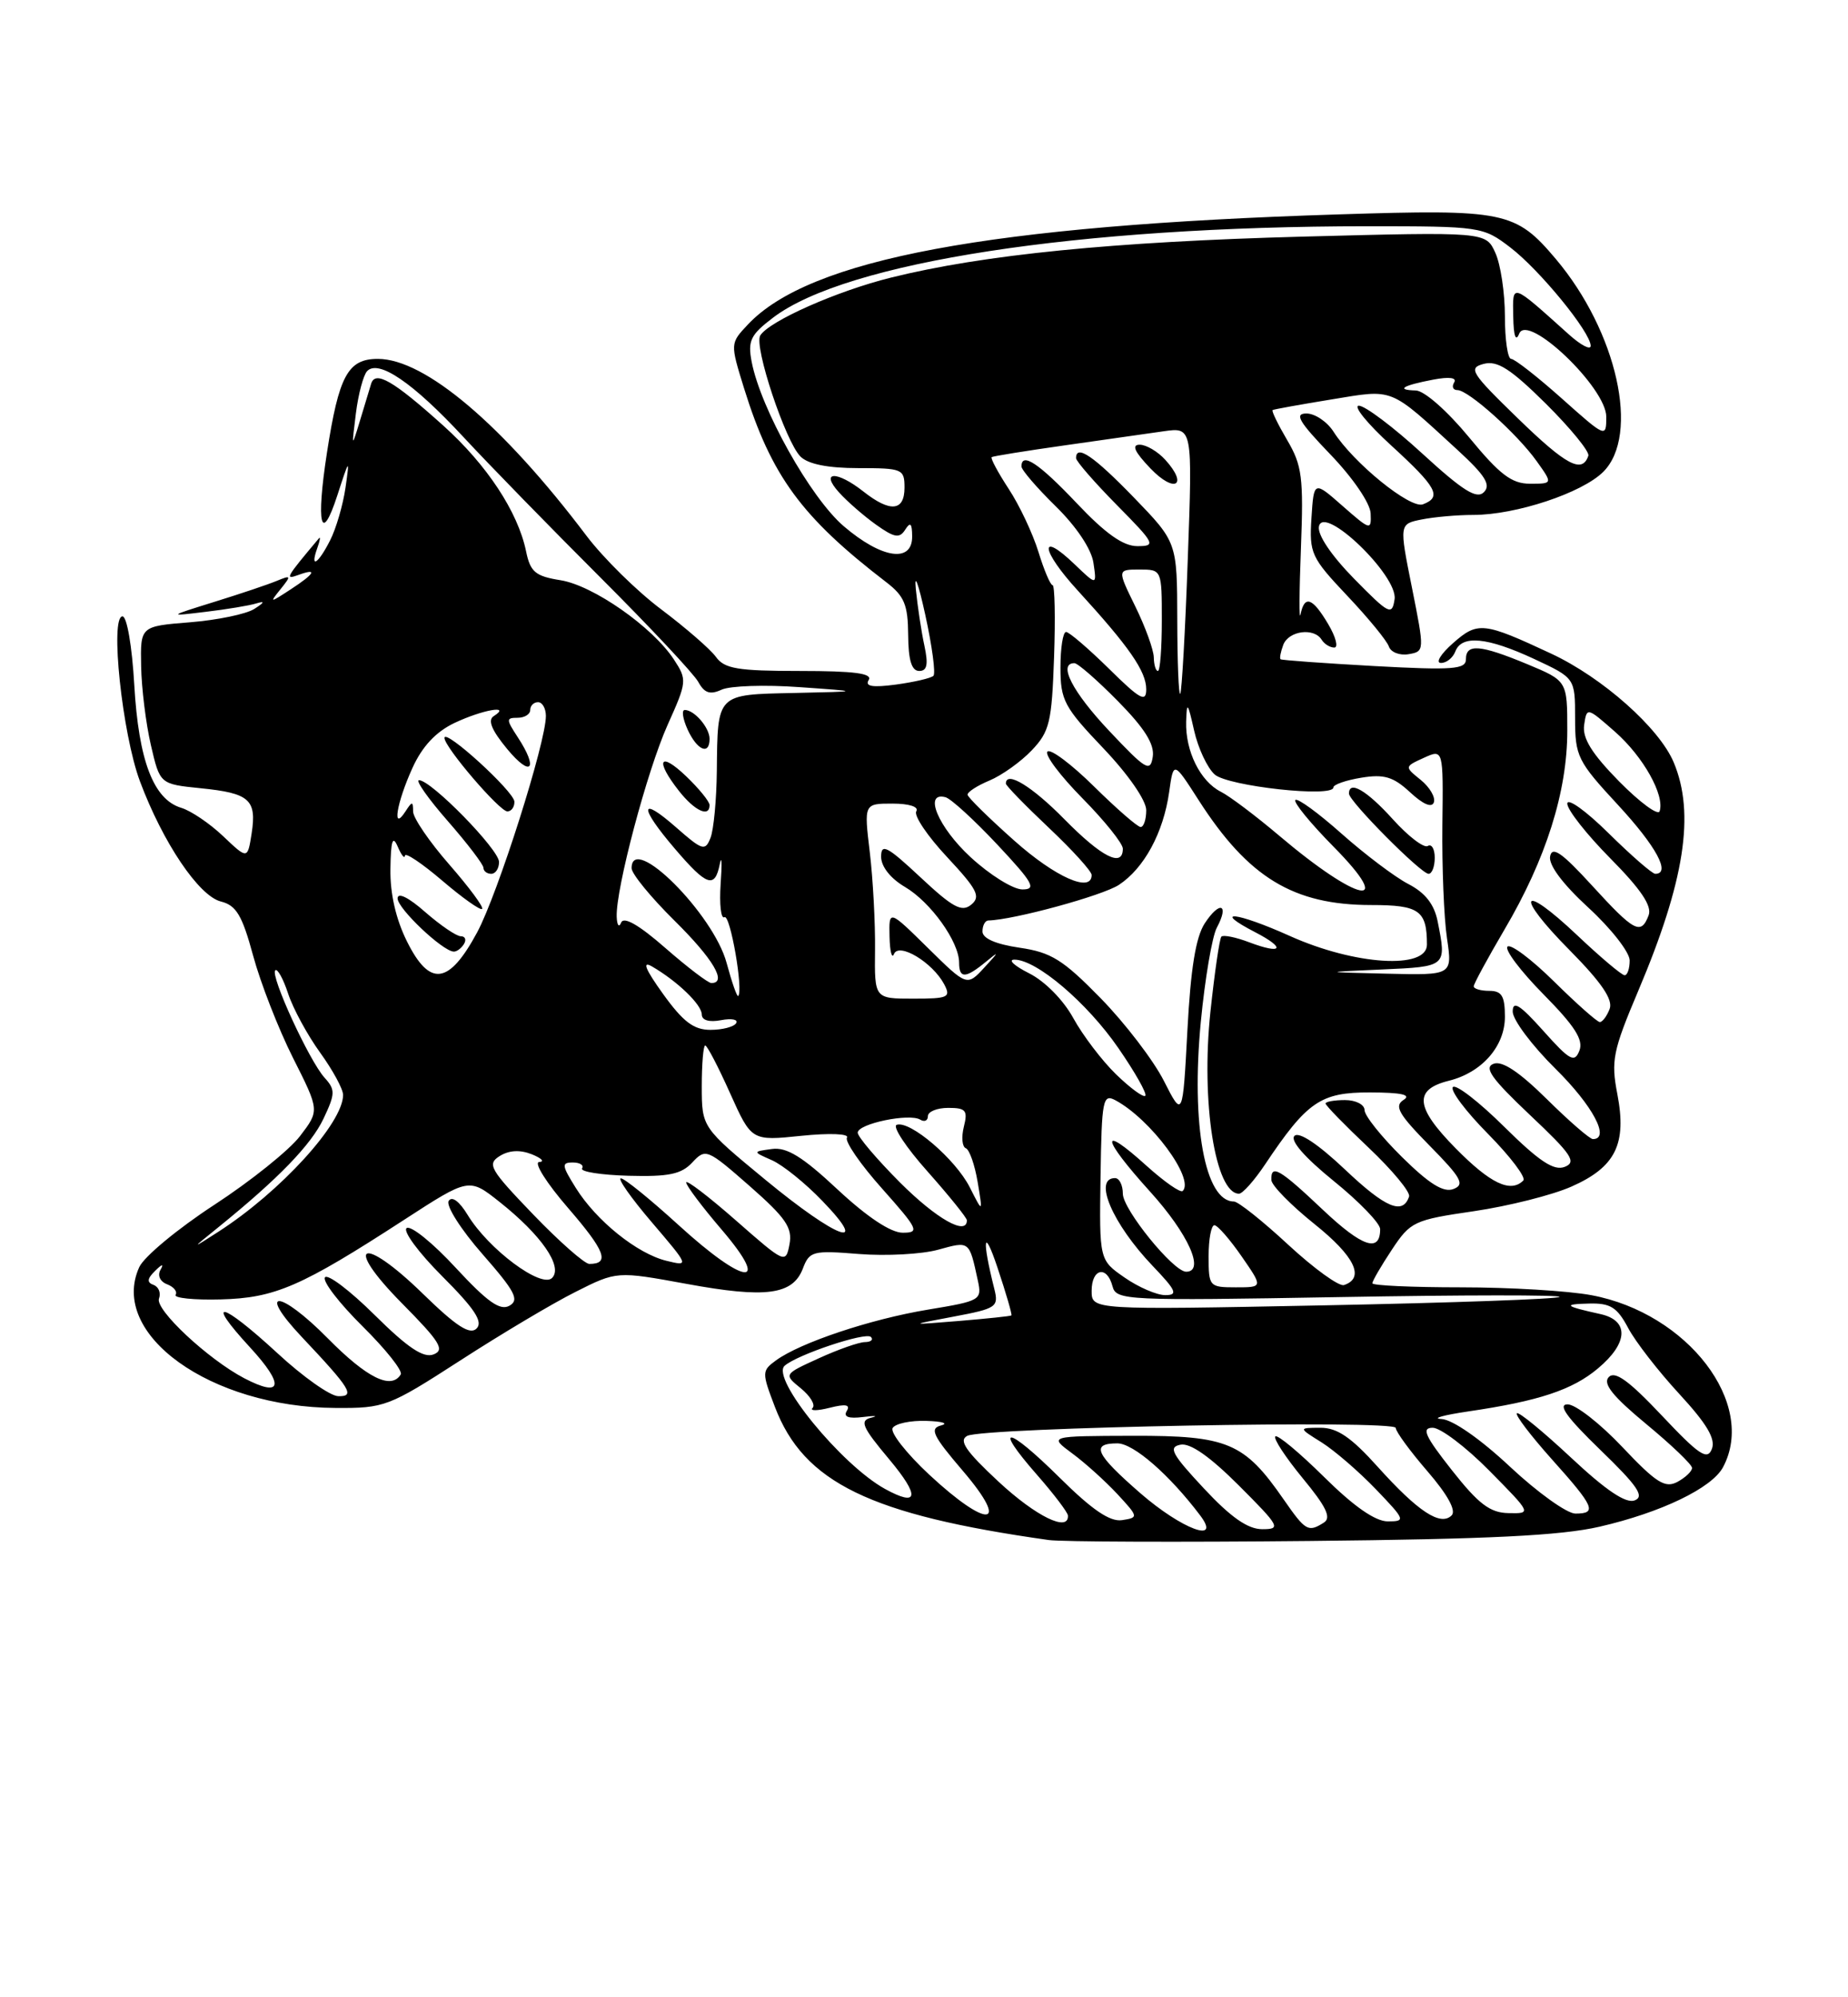 <?xml version="1.0" encoding="UTF-8" standalone="no"?>
<!DOCTYPE svg PUBLIC "-//W3C//DTD SVG 1.1//EN" "http://www.w3.org/Graphics/SVG/1.1/DTD/svg11.dtd" >
<svg xmlns="http://www.w3.org/2000/svg" xmlns:xlink="http://www.w3.org/1999/xlink" version="1.1" viewBox="0 0 237 256">
 <g >
 <path fill="currentColor"
d=" M 205.14 195.68 C 213.04 193.86 219.54 190.73 220.97 188.06 C 225.33 179.92 216.46 168.32 204.11 166.01 C 201.15 165.45 193.61 165.00 187.36 165.00 C 181.11 165.00 176.00 164.77 176.00 164.48 C 176.00 164.19 177.12 162.26 178.50 160.18 C 180.89 156.57 181.34 156.36 189.03 155.24 C 193.45 154.59 199.07 153.18 201.53 152.09 C 207.19 149.59 208.65 146.64 207.42 140.24 C 206.59 135.95 206.84 134.70 210.10 127.00 C 216.06 112.93 217.40 104.27 214.65 97.72 C 212.80 93.31 205.53 86.86 198.96 83.79 C 190.25 79.72 189.52 79.64 186.35 82.43 C 184.78 83.81 184.08 84.95 184.78 84.97 C 185.49 84.99 186.32 84.33 186.64 83.50 C 187.46 81.35 190.73 81.66 196.75 84.46 C 202.00 86.91 202.00 86.91 202.00 92.07 C 202.00 96.94 202.31 97.57 207.50 103.17 C 212.41 108.48 214.32 112.00 212.28 112.00 C 211.89 112.00 209.19 109.65 206.28 106.78 C 203.38 103.92 201.00 102.21 201.00 103.01 C 201.00 103.80 203.49 106.96 206.54 110.04 C 210.45 113.99 211.89 116.13 211.43 117.32 C 210.45 119.89 209.61 119.45 204.17 113.50 C 200.32 109.29 199.06 108.41 198.80 109.75 C 198.57 110.85 200.39 113.29 203.72 116.35 C 206.63 119.02 209.00 122.06 209.00 123.10 C 209.00 124.15 208.71 125.00 208.35 125.00 C 207.99 125.00 205.26 122.70 202.29 119.89 C 194.96 112.96 194.17 114.60 201.35 121.84 C 205.40 125.94 206.89 128.13 206.43 129.32 C 206.08 130.24 205.51 131.00 205.17 131.00 C 204.84 131.00 202.20 128.66 199.31 125.81 C 196.41 122.95 193.73 120.94 193.33 121.33 C 192.94 121.73 195.02 124.48 197.95 127.45 C 201.97 131.52 203.10 133.29 202.55 134.67 C 201.93 136.26 201.32 135.93 197.92 132.12 C 194.92 128.77 194.00 128.19 194.00 129.66 C 194.00 130.71 196.47 134.01 199.50 137.00 C 204.28 141.72 206.55 146.00 204.28 146.00 C 203.89 146.00 201.22 143.69 198.36 140.86 C 194.82 137.37 192.64 135.92 191.54 136.35 C 190.27 136.83 191.30 138.27 196.21 142.91 C 201.57 147.96 202.23 148.95 200.67 149.56 C 199.28 150.10 197.42 148.87 192.94 144.45 C 189.70 141.24 186.73 138.94 186.33 139.33 C 185.94 139.73 187.96 142.43 190.83 145.33 C 193.70 148.24 195.74 150.93 195.36 151.31 C 193.73 152.94 191.13 151.70 186.68 147.18 C 181.49 141.92 181.27 139.65 185.82 138.52 C 190.05 137.47 193.00 134.10 193.00 130.33 C 193.00 127.67 192.60 127.00 191.00 127.00 C 189.90 127.00 189.00 126.74 189.00 126.42 C 189.00 126.11 190.77 122.85 192.93 119.17 C 198.27 110.12 201.00 101.48 201.00 93.66 C 201.00 87.27 201.00 87.27 195.87 85.13 C 189.80 82.61 188.00 82.47 188.00 84.50 C 188.00 85.79 186.33 85.92 176.25 85.37 C 169.79 85.01 164.38 84.62 164.23 84.50 C 164.08 84.38 164.24 83.55 164.58 82.64 C 165.28 80.84 168.52 80.41 169.50 82.00 C 169.84 82.55 170.57 83.00 171.12 83.00 C 171.66 83.00 171.32 81.65 170.34 80.00 C 168.32 76.59 167.30 76.23 166.79 78.75 C 166.60 79.71 166.62 75.90 166.84 70.28 C 167.19 61.19 166.99 59.65 165.07 56.40 C 163.89 54.39 163.05 52.67 163.21 52.56 C 163.37 52.46 166.76 51.85 170.74 51.20 C 178.85 49.87 178.08 49.56 186.94 57.69 C 190.48 60.94 191.23 62.15 190.31 63.08 C 189.38 64.02 187.62 62.91 182.41 58.14 C 178.73 54.76 175.06 52.00 174.27 52.00 C 173.49 52.00 175.35 54.30 178.42 57.10 C 184.29 62.47 184.95 63.70 182.49 64.64 C 180.87 65.26 173.56 59.33 171.02 55.33 C 170.20 54.05 168.64 53.00 167.55 53.00 C 165.96 53.00 166.57 54.04 170.62 58.25 C 173.49 61.23 175.72 64.49 175.78 65.80 C 175.88 68.02 175.75 67.98 172.19 64.86 C 168.50 61.61 168.50 61.61 168.19 66.39 C 167.90 70.92 168.15 71.46 172.78 76.36 C 175.48 79.21 177.88 82.14 178.12 82.87 C 178.37 83.60 179.50 84.04 180.64 83.85 C 182.70 83.50 182.70 83.44 181.08 75.33 C 179.44 67.16 179.44 67.16 182.34 66.58 C 183.94 66.26 186.91 66.00 188.94 66.00 C 194.41 66.00 202.91 63.18 205.62 60.47 C 210.34 55.75 207.38 42.51 199.54 33.21 C 194.36 27.08 193.01 26.80 171.67 27.48 C 126.87 28.89 103.80 33.19 95.90 41.61 C 93.64 44.01 93.64 44.01 95.42 49.76 C 98.92 61.01 102.79 66.28 113.67 74.63 C 115.98 76.40 116.44 77.52 116.47 81.37 C 116.49 84.61 116.91 85.99 117.88 86.00 C 118.90 86.00 119.07 85.18 118.55 82.75 C 118.16 80.96 117.67 77.70 117.45 75.50 C 117.24 73.30 117.78 74.78 118.66 78.79 C 119.54 82.80 120.01 86.32 119.71 86.62 C 119.41 86.92 117.26 87.42 114.93 87.74 C 111.87 88.15 110.89 87.98 111.41 87.15 C 111.92 86.31 109.53 86.00 102.62 86.00 C 94.60 86.00 92.91 85.72 91.81 84.19 C 91.09 83.20 87.94 80.47 84.82 78.12 C 81.69 75.78 77.38 71.53 75.22 68.68 C 64.49 54.47 54.50 46.00 48.46 46.00 C 44.62 46.00 43.46 48.13 41.93 58.03 C 40.51 67.19 41.17 69.92 43.26 63.50 C 44.81 58.72 44.86 58.67 44.31 62.50 C 43.99 64.70 43.11 67.74 42.34 69.25 C 40.79 72.31 39.72 72.96 40.69 70.25 C 41.04 69.29 41.13 68.72 40.90 69.00 C 36.64 74.07 36.49 74.34 38.25 73.70 C 40.79 72.77 40.40 73.51 37.25 75.56 C 34.58 77.30 34.54 77.30 36.00 75.49 C 37.38 73.77 37.34 73.69 35.50 74.45 C 34.40 74.91 30.80 76.12 27.50 77.14 C 21.50 79.01 21.50 79.01 26.38 78.42 C 29.06 78.10 31.99 77.62 32.88 77.34 C 34.01 77.00 33.93 77.21 32.61 78.05 C 31.58 78.71 27.86 79.48 24.36 79.76 C 18.00 80.27 18.00 80.27 18.10 85.39 C 18.15 88.20 18.71 92.75 19.35 95.50 C 20.51 100.50 20.51 100.50 25.73 101.03 C 32.01 101.66 32.94 102.49 32.27 106.83 C 31.75 110.15 31.75 110.15 28.63 107.19 C 26.91 105.55 24.48 103.91 23.24 103.54 C 19.68 102.47 17.78 97.49 17.22 87.78 C 16.94 82.87 16.28 79.00 15.71 79.00 C 14.08 79.00 15.67 94.05 17.95 100.15 C 20.89 108.00 25.50 114.84 28.33 115.55 C 30.30 116.04 31.06 117.32 32.46 122.48 C 33.40 125.96 35.70 131.86 37.57 135.58 C 40.98 142.34 40.98 142.34 38.48 145.61 C 37.11 147.41 32.16 151.38 27.48 154.43 C 22.80 157.48 18.47 161.07 17.86 162.41 C 13.94 171.01 26.99 180.37 43.02 180.46 C 49.33 180.50 49.84 180.30 59.02 174.38 C 64.23 171.01 70.88 167.05 73.80 165.59 C 79.10 162.92 79.10 162.92 88.06 164.56 C 98.23 166.43 101.68 165.97 102.97 162.58 C 103.81 160.36 104.25 160.25 110.18 160.73 C 113.66 161.00 118.21 160.76 120.31 160.18 C 124.37 159.06 124.29 159.00 125.40 164.11 C 125.95 166.64 125.78 166.74 119.00 167.86 C 111.64 169.08 102.63 172.09 99.51 174.37 C 97.70 175.69 97.69 175.91 99.38 180.33 C 103.09 190.04 111.58 194.16 134.50 197.39 C 136.15 197.62 151.22 197.68 168.00 197.51 C 190.91 197.28 200.15 196.83 205.14 195.68 Z  M 146.25 191.39 C 140.47 186.36 139.84 185.00 143.30 185.00 C 145.37 185.00 149.98 189.02 153.93 194.25 C 156.69 197.92 151.56 196.00 146.25 191.39 Z  M 154.39 190.77 C 150.27 186.36 149.80 185.48 151.39 185.17 C 152.64 184.92 155.17 186.69 158.88 190.40 C 164.14 195.66 164.32 196.00 161.88 196.00 C 160.03 196.00 157.86 194.49 154.39 190.77 Z  M 164.62 192.18 C 159.57 184.89 157.45 184.00 145.29 184.03 C 134.50 184.06 134.50 184.06 137.50 186.28 C 139.15 187.49 141.75 189.84 143.29 191.49 C 146.02 194.44 146.03 194.51 143.90 194.84 C 142.35 195.08 140.07 193.53 135.89 189.39 C 129.14 182.71 127.24 182.48 133.00 189.04 C 135.15 191.49 136.93 193.84 136.96 194.25 C 137.08 196.43 132.86 194.37 128.04 189.89 C 123.85 185.99 122.92 184.63 124.04 184.04 C 126.09 182.95 179.00 181.96 179.00 183.02 C 179.00 183.49 180.83 185.99 183.06 188.57 C 185.65 191.57 186.78 193.62 186.17 194.23 C 184.75 195.65 181.88 193.77 176.71 188.03 C 173.29 184.22 171.50 183.00 169.35 183.00 C 166.50 183.01 166.50 183.01 169.50 184.88 C 171.15 185.92 174.28 188.62 176.45 190.88 C 180.23 194.82 180.30 195.00 177.98 195.00 C 176.37 195.00 173.62 193.08 169.81 189.31 C 166.64 186.18 163.83 183.84 163.56 184.11 C 163.28 184.38 164.87 186.79 167.07 189.47 C 170.08 193.11 170.77 194.53 169.79 195.15 C 167.77 196.43 167.44 196.24 164.62 192.18 Z  M 119.17 189.01 C 116.24 186.28 114.13 183.59 114.48 183.03 C 114.83 182.46 116.78 182.05 118.81 182.12 C 120.84 182.18 121.69 182.44 120.70 182.70 C 119.18 183.09 119.61 184.00 123.53 188.58 C 129.64 195.74 126.71 196.02 119.17 189.01 Z  M 186.20 188.44 C 182.75 184.06 182.26 183.00 183.74 183.00 C 184.74 183.00 188.01 185.47 191.00 188.50 C 196.43 194.00 196.43 194.00 193.47 193.94 C 191.10 193.90 189.63 192.79 186.20 188.44 Z  M 193.66 188.00 C 189.85 184.43 186.28 181.95 184.87 181.88 C 183.57 181.81 185.10 181.38 188.27 180.91 C 197.34 179.58 201.67 178.15 204.95 175.38 C 208.83 172.13 208.95 169.25 205.25 168.43 C 200.63 167.41 200.36 167.16 203.80 167.08 C 206.52 167.01 207.39 167.55 208.80 170.20 C 209.73 171.96 212.69 175.77 215.37 178.67 C 218.90 182.50 220.05 184.43 219.54 185.72 C 218.96 187.21 217.91 186.51 213.12 181.43 C 208.90 176.96 207.11 175.66 206.31 176.51 C 205.53 177.35 206.82 178.96 211.12 182.52 C 214.35 185.19 217.00 187.72 217.00 188.15 C 217.00 188.58 216.15 189.38 215.12 189.94 C 213.54 190.78 212.40 190.06 208.06 185.47 C 205.22 182.46 202.06 180.00 201.04 180.00 C 199.73 180.00 200.94 181.68 205.24 185.84 C 210.02 190.46 210.94 191.81 209.64 192.31 C 208.51 192.74 205.97 191.03 201.48 186.83 C 197.88 183.47 194.76 180.91 194.53 181.14 C 194.30 181.37 196.32 184.02 199.01 187.03 C 204.49 193.14 204.86 194.00 202.04 194.00 C 200.96 194.00 197.19 191.30 193.66 188.00 Z  M 113.50 190.84 C 107.89 187.75 98.84 176.67 100.62 175.06 C 102.18 173.65 111.02 170.69 111.69 171.36 C 112.04 171.71 111.70 172.01 110.92 172.02 C 110.14 172.03 107.47 172.97 105.00 174.10 C 100.50 176.15 100.50 176.15 102.71 177.95 C 103.92 178.94 104.60 180.07 104.21 180.46 C 103.82 180.85 104.81 180.84 106.40 180.44 C 108.45 179.92 109.09 180.04 108.60 180.84 C 108.13 181.60 108.81 181.86 110.70 181.62 C 112.24 181.43 112.70 181.47 111.72 181.71 C 110.21 182.08 110.56 182.90 114.06 187.07 C 118.01 191.79 117.80 193.20 113.50 190.84 Z  M 35.59 173.45 C 28.34 166.77 26.17 166.30 32.06 172.69 C 36.53 177.54 36.22 179.21 31.32 176.65 C 26.68 174.22 19.85 167.84 20.39 166.44 C 20.66 165.72 20.35 164.93 19.69 164.69 C 18.81 164.37 18.87 163.89 19.90 162.88 C 20.80 161.99 21.04 161.95 20.58 162.76 C 20.17 163.48 20.53 164.27 21.43 164.61 C 22.29 164.94 22.78 165.55 22.52 165.96 C 22.27 166.37 24.86 166.64 28.28 166.55 C 35.27 166.37 38.59 164.93 51.82 156.35 C 60.15 150.95 60.15 150.95 64.05 154.04 C 69.43 158.30 72.24 162.36 70.80 163.80 C 69.43 165.17 62.65 160.12 59.98 155.73 C 58.91 153.97 57.96 153.26 57.54 153.93 C 57.17 154.54 59.12 157.61 61.88 160.75 C 66.07 165.53 66.64 166.62 65.33 167.36 C 64.13 168.03 62.50 166.87 58.46 162.51 C 55.55 159.35 52.72 157.06 52.16 157.40 C 51.61 157.74 53.65 160.52 56.71 163.58 C 60.87 167.74 61.98 169.42 61.12 170.28 C 60.27 171.13 58.54 170.02 54.24 165.83 C 46.38 158.17 43.91 159.33 51.58 167.08 C 56.43 171.98 57.08 173.03 55.60 173.60 C 54.31 174.10 52.29 172.75 48.04 168.54 C 44.85 165.38 41.98 163.22 41.67 163.73 C 41.35 164.24 43.53 167.06 46.50 170.00 C 49.47 172.94 51.68 175.71 51.39 176.17 C 50.17 178.16 47.06 176.62 42.05 171.55 C 35.86 165.28 32.82 165.12 38.71 171.37 C 44.97 178.00 45.59 179.01 43.37 178.95 C 42.34 178.93 38.84 176.46 35.59 173.45 Z  M 122.32 168.75 C 127.79 167.72 128.10 167.52 127.52 165.21 C 125.90 158.78 126.14 157.14 127.92 162.46 C 129.02 165.74 129.82 168.50 129.71 168.60 C 129.59 168.70 126.58 169.01 123.00 169.31 C 116.50 169.84 116.50 169.84 122.32 168.75 Z  M 140.00 165.45 C 140.00 162.57 141.97 162.15 142.68 164.88 C 143.15 166.67 144.40 166.73 171.83 166.25 C 187.60 165.97 200.28 165.96 200.00 166.23 C 199.72 166.50 186.11 166.99 169.75 167.31 C 140.00 167.90 140.00 167.90 140.00 165.45 Z  M 144.23 163.75 C 140.98 161.50 140.98 161.50 141.14 150.80 C 141.29 140.91 141.44 140.16 143.06 141.03 C 147.57 143.45 153.24 151.09 151.68 152.65 C 151.40 152.93 149.33 151.48 147.06 149.44 C 140.97 143.93 141.21 145.79 147.50 152.74 C 152.40 158.15 154.58 163.00 152.12 163.00 C 150.48 163.00 144.00 155.01 144.00 153.00 C 144.00 151.90 143.55 151.00 143.00 151.00 C 140.16 151.00 142.67 156.86 147.82 162.25 C 150.86 165.43 151.11 166.00 149.44 166.00 C 148.36 166.00 146.01 164.99 144.23 163.75 Z  M 155.00 161.00 C 155.00 158.80 155.34 157.02 155.75 157.04 C 156.16 157.06 157.73 158.86 159.24 161.04 C 161.98 165.00 161.98 165.00 158.49 165.00 C 155.08 165.00 155.00 164.90 155.00 161.00 Z  M 165.22 159.55 C 161.93 156.50 158.79 154.00 158.24 154.00 C 154.54 154.00 152.74 144.21 154.00 130.97 C 154.53 125.46 155.45 120.02 156.06 118.89 C 157.68 115.86 156.43 115.41 154.51 118.34 C 153.35 120.11 152.70 124.15 152.28 132.07 C 151.68 143.29 151.68 143.29 149.26 138.53 C 147.93 135.91 144.29 131.15 141.17 127.96 C 136.32 123.00 134.81 122.06 130.75 121.47 C 127.70 121.02 126.00 120.28 126.00 119.39 C 126.00 118.62 126.34 117.99 126.75 117.98 C 129.98 117.91 141.38 114.80 143.49 113.42 C 146.73 111.29 149.20 106.74 149.94 101.52 C 150.50 97.54 150.50 97.54 153.71 102.54 C 160.08 112.48 165.88 116.00 175.86 116.00 C 182.02 116.00 183.00 116.70 183.00 121.08 C 183.00 124.29 173.77 123.71 165.45 119.98 C 158.56 116.88 155.26 116.53 161.00 119.50 C 164.96 121.55 164.46 122.38 160.22 120.78 C 158.49 120.12 156.88 119.80 156.64 120.05 C 156.40 120.30 155.77 124.64 155.23 129.71 C 154.01 141.25 155.86 153.00 158.90 153.00 C 159.36 153.00 160.86 151.31 162.24 149.25 C 167.63 141.19 169.36 140.00 175.70 140.02 C 179.75 140.03 181.05 140.32 180.00 140.98 C 178.77 141.76 179.37 142.81 183.33 146.83 C 187.42 150.98 187.89 151.83 186.40 152.40 C 185.13 152.89 183.30 151.75 179.82 148.32 C 177.17 145.71 175.00 143.00 175.00 142.29 C 175.00 141.58 173.88 141.00 172.50 141.00 C 171.12 141.00 170.00 141.20 170.00 141.44 C 170.00 141.69 172.49 144.24 175.53 147.11 C 178.57 149.99 180.90 152.80 180.71 153.36 C 179.91 155.76 177.70 154.83 172.49 149.90 C 169.04 146.64 166.59 145.01 166.01 145.59 C 165.42 146.18 167.32 148.35 171.03 151.36 C 174.32 154.02 177.00 156.80 177.00 157.54 C 177.00 160.61 174.70 159.83 169.65 155.06 C 164.09 149.80 162.97 149.15 163.05 151.25 C 163.07 151.94 165.57 154.48 168.59 156.90 C 173.74 161.02 175.09 163.81 172.36 164.71 C 171.73 164.92 168.52 162.60 165.22 159.55 Z  M 87.00 157.00 C 83.42 153.74 80.11 151.05 79.63 151.03 C 79.15 151.01 80.93 153.55 83.59 156.66 C 88.39 162.28 88.41 162.32 85.47 161.60 C 81.72 160.69 76.47 156.47 73.84 152.25 C 72.04 149.37 71.99 149.00 73.46 149.00 C 74.37 149.00 74.91 149.34 74.65 149.76 C 74.39 150.18 77.07 150.60 80.61 150.70 C 85.77 150.84 87.39 150.50 88.79 148.99 C 90.49 147.17 90.70 147.25 96.14 152.02 C 100.79 156.10 101.65 157.37 101.25 159.48 C 100.77 162.00 100.67 161.95 94.38 156.43 C 90.87 153.35 88.00 151.16 88.00 151.56 C 88.00 151.96 90.06 154.70 92.58 157.64 C 99.01 165.17 95.51 164.77 87.00 157.00 Z  M 68.38 155.66 C 62.82 149.88 62.43 149.21 64.09 148.17 C 65.30 147.42 66.70 147.35 68.21 147.95 C 69.47 148.46 69.89 148.90 69.15 148.94 C 68.41 148.97 70.08 151.63 72.88 154.86 C 77.61 160.33 78.25 162.00 75.58 162.00 C 74.98 162.00 71.74 159.15 68.38 155.66 Z  M 27.98 157.32 C 35.69 151.08 39.89 146.75 41.49 143.38 C 43.00 140.19 43.02 139.67 41.63 138.14 C 39.66 135.97 34.63 125.03 35.30 124.37 C 35.57 124.09 36.32 125.44 36.95 127.35 C 37.58 129.27 39.43 132.67 41.05 134.91 C 42.67 137.15 44.00 139.59 44.00 140.34 C 44.00 143.95 35.99 152.74 28.00 157.88 C 24.50 160.13 24.50 160.13 27.98 157.32 Z  M 98.20 151.25 C 90.01 144.50 90.01 144.50 90.00 139.25 C 90.00 136.36 90.20 134.00 90.44 134.00 C 90.69 134.00 92.12 136.75 93.63 140.12 C 96.38 146.24 96.38 146.24 102.77 145.58 C 106.38 145.21 108.93 145.31 108.62 145.81 C 108.32 146.29 110.34 149.23 113.12 152.34 C 117.78 157.58 117.98 158.00 115.76 158.00 C 114.24 158.00 111.21 155.99 107.43 152.47 C 102.92 148.25 100.90 147.01 99.00 147.27 C 96.50 147.61 96.50 147.61 99.00 148.71 C 100.38 149.32 103.28 151.65 105.45 153.91 C 111.72 160.40 107.38 158.81 98.20 151.25 Z  M 115.43 151.57 C 112.45 148.58 110.00 145.70 110.00 145.18 C 110.00 144.03 116.63 142.65 118.02 143.51 C 118.56 143.84 119.00 143.64 119.00 143.06 C 119.00 142.48 120.17 142.00 121.61 142.00 C 123.87 142.00 124.14 142.32 123.61 144.42 C 123.28 145.75 123.39 146.98 123.86 147.17 C 124.33 147.35 125.01 149.30 125.38 151.50 C 126.05 155.50 126.05 155.50 124.37 152.18 C 122.54 148.57 116.72 143.59 115.00 144.17 C 114.41 144.36 116.20 147.07 118.97 150.17 C 121.73 153.28 124.00 156.09 124.00 156.41 C 124.00 158.44 120.10 156.23 115.43 151.57 Z  M 143.13 137.70 C 141.32 135.94 138.86 132.70 137.65 130.50 C 136.38 128.18 134.01 125.77 131.98 124.75 C 130.07 123.79 129.22 123.00 130.10 123.00 C 132.93 123.00 139.42 128.52 143.43 134.34 C 145.58 137.45 147.13 140.20 146.88 140.45 C 146.63 140.70 144.95 139.46 143.13 137.70 Z  M 85.03 127.39 C 82.75 124.22 82.31 123.12 83.61 123.87 C 86.87 125.76 90.00 128.77 90.00 130.03 C 90.00 130.77 90.95 131.05 92.47 130.76 C 93.83 130.50 94.70 130.67 94.41 131.14 C 94.12 131.62 92.63 132.00 91.11 132.00 C 88.96 132.00 87.60 130.96 85.03 127.39 Z  M 93.19 123.44 C 91.51 117.14 81.00 106.66 81.00 111.28 C 81.00 111.99 83.47 115.01 86.50 118.00 C 91.47 122.91 93.30 126.00 91.23 126.00 C 90.81 126.00 88.15 123.97 85.32 121.50 C 81.95 118.55 79.99 117.43 79.66 118.25 C 79.39 118.94 79.13 118.60 79.09 117.50 C 78.96 113.94 82.99 98.77 85.62 92.91 C 88.11 87.37 88.13 87.13 86.42 84.52 C 83.69 80.36 76.08 75.04 71.89 74.37 C 68.65 73.85 68.01 73.32 67.46 70.63 C 66.41 65.60 62.44 59.58 56.86 54.56 C 50.42 48.77 48.11 47.44 47.59 49.21 C 47.38 49.92 46.73 52.08 46.14 54.00 C 45.10 57.43 45.09 57.41 45.64 53.00 C 45.95 50.52 46.60 48.08 47.08 47.57 C 48.54 46.03 52.97 49.05 59.42 56.00 C 62.74 59.58 70.64 67.67 76.98 74.00 C 83.32 80.33 88.97 86.35 89.55 87.40 C 90.34 88.84 91.06 89.08 92.54 88.40 C 93.62 87.90 98.10 87.75 102.50 88.07 C 110.50 88.63 110.50 88.63 101.86 88.82 C 91.86 89.03 92.03 88.85 91.93 98.83 C 91.89 102.50 91.53 106.35 91.12 107.39 C 90.44 109.12 90.09 109.02 86.69 106.03 C 81.99 101.91 81.93 103.39 86.58 108.82 C 90.65 113.58 91.68 113.93 92.31 110.75 C 92.56 109.51 92.61 110.65 92.42 113.28 C 92.24 115.91 92.46 117.84 92.91 117.56 C 93.64 117.11 95.36 126.97 94.67 127.66 C 94.52 127.81 93.86 125.91 93.19 123.44 Z  M 91.00 103.19 C 91.00 102.74 89.65 101.08 88.00 99.50 C 84.57 96.22 83.97 97.43 87.07 101.37 C 89.09 103.94 91.00 104.82 91.00 103.19 Z  M 91.00 94.70 C 91.00 93.27 89.05 91.00 87.82 91.00 C 87.39 91.00 87.56 92.12 88.18 93.50 C 89.40 96.17 91.00 96.85 91.00 94.70 Z  M 112.22 121.75 C 112.26 118.31 111.96 112.69 111.55 109.25 C 110.80 103.00 110.80 103.00 114.46 103.00 C 116.61 103.00 117.87 103.41 117.51 103.99 C 117.17 104.53 118.95 107.17 121.46 109.85 C 125.34 114.01 125.81 114.92 124.56 115.95 C 123.35 116.95 122.20 116.33 118.05 112.45 C 113.78 108.46 113.00 108.05 113.00 109.81 C 113.00 111.07 114.21 112.60 116.07 113.69 C 119.36 115.63 123.00 120.71 123.00 123.37 C 123.00 125.45 123.82 125.43 126.42 123.29 C 128.18 121.84 128.15 121.95 126.25 124.00 C 124.01 126.43 124.01 126.43 119.00 121.50 C 114.00 116.58 114.00 116.58 114.08 120.04 C 114.12 121.94 114.38 122.95 114.65 122.28 C 115.27 120.75 119.58 123.34 121.08 126.14 C 121.98 127.84 121.63 128.00 117.11 128.00 C 112.15 128.00 112.15 128.00 112.22 121.75 Z  M 52.20 120.68 C 50.78 117.84 50.02 114.55 50.07 111.39 C 50.12 107.74 50.36 107.01 51.00 108.50 C 51.47 109.60 51.89 110.13 51.93 109.67 C 51.97 109.22 54.12 110.66 56.71 112.87 C 59.31 115.09 61.61 116.72 61.83 116.50 C 62.06 116.28 60.16 113.72 57.62 110.81 C 55.08 107.91 52.99 104.85 52.98 104.02 C 52.97 102.67 52.86 102.67 52.00 104.00 C 50.24 106.72 50.85 102.92 52.90 98.42 C 54.15 95.67 55.89 93.81 58.27 92.67 C 61.86 90.97 65.65 90.30 63.33 91.78 C 62.51 92.29 63.04 93.58 65.05 96.01 C 68.13 99.72 69.10 98.60 66.38 94.46 C 64.90 92.20 64.90 92.00 66.38 92.00 C 67.27 92.00 68.00 91.55 68.00 91.00 C 68.00 90.45 68.45 90.00 69.00 90.00 C 69.55 90.00 70.00 90.79 70.01 91.75 C 70.02 95.15 63.84 114.59 61.19 119.51 C 57.57 126.22 55.12 126.54 52.20 120.68 Z  M 59.50 121.00 C 59.84 120.45 59.66 120.00 59.09 120.00 C 58.53 120.00 56.48 118.60 54.53 116.90 C 52.41 115.03 51.00 114.33 50.99 115.15 C 50.98 116.44 56.76 121.92 58.19 121.97 C 58.57 121.99 59.16 121.55 59.50 121.00 Z  M 64.00 110.48 C 64.00 108.89 55.30 100.00 53.74 100.00 C 53.25 100.00 54.90 102.35 57.42 105.23 C 59.94 108.11 62.00 110.81 62.00 111.23 C 62.00 111.65 62.45 112.00 63.00 112.00 C 63.55 112.00 64.00 111.32 64.00 110.48 Z  M 65.97 102.75 C 65.93 101.45 57.00 93.31 57.00 94.58 C 57.00 95.76 64.06 104.00 65.07 104.00 C 65.58 104.00 65.99 103.44 65.97 102.75 Z  M 177.25 124.26 C 185.56 123.89 185.53 123.91 184.37 118.08 C 183.93 115.89 182.77 114.42 180.62 113.31 C 178.90 112.42 175.06 109.52 172.07 106.87 C 169.08 104.21 166.41 102.26 166.13 102.54 C 165.85 102.82 168.05 105.51 171.02 108.52 C 179.10 116.70 174.20 115.71 164.05 107.11 C 161.06 104.58 157.69 102.04 156.57 101.48 C 153.93 100.15 152.01 96.27 152.12 92.50 C 152.20 89.86 152.32 89.99 153.14 93.63 C 153.65 95.90 154.84 98.43 155.78 99.27 C 157.50 100.78 171.00 102.26 171.00 100.93 C 171.00 100.56 172.62 100.00 174.59 99.68 C 177.51 99.20 178.69 99.56 180.84 101.55 C 182.52 103.11 183.64 103.58 183.89 102.83 C 184.11 102.18 183.35 100.89 182.20 99.96 C 180.11 98.27 180.11 98.27 182.61 97.13 C 185.10 96.00 185.10 96.00 184.98 105.75 C 184.92 111.11 185.18 117.64 185.57 120.25 C 186.27 125.00 186.27 125.00 177.89 124.80 C 169.50 124.60 169.50 124.60 177.25 124.26 Z  M 184.00 109.94 C 184.00 108.81 183.60 108.13 183.11 108.43 C 182.62 108.74 180.59 107.19 178.61 104.99 C 175.28 101.31 173.00 99.97 173.00 101.72 C 173.00 102.70 182.24 112.00 183.21 112.00 C 183.65 112.00 184.00 111.07 184.00 109.94 Z  M 124.48 109.87 C 120.32 106.04 118.39 101.44 121.25 102.18 C 121.94 102.35 124.93 105.09 127.90 108.25 C 132.50 113.16 132.97 114.00 131.12 114.00 C 129.93 114.00 126.94 112.14 124.48 109.87 Z  M 130.08 107.75 C 126.83 104.86 124.14 102.22 124.09 101.87 C 124.04 101.53 125.30 100.71 126.88 100.05 C 128.47 99.39 130.91 97.65 132.31 96.18 C 134.61 93.77 134.89 92.57 135.18 84.25 C 135.36 79.16 135.27 75.00 134.99 75.00 C 134.71 75.00 133.90 73.09 133.18 70.75 C 132.46 68.41 130.75 64.77 129.36 62.66 C 127.98 60.55 127.00 58.72 127.18 58.59 C 127.35 58.47 131.55 57.79 136.50 57.09 C 141.45 56.38 147.17 55.57 149.22 55.28 C 152.94 54.75 152.94 54.75 152.33 71.62 C 152.00 80.91 151.56 88.69 151.36 88.92 C 151.16 89.15 150.99 84.87 150.98 79.42 C 150.96 69.50 150.96 69.50 145.40 63.75 C 140.26 58.45 138.00 56.91 138.00 58.72 C 138.00 59.11 140.35 61.81 143.22 64.72 C 148.14 69.70 148.29 70.00 145.86 70.00 C 144.04 70.00 141.77 68.39 138.09 64.50 C 133.24 59.38 131.00 57.89 131.00 59.79 C 131.00 60.23 132.98 62.53 135.40 64.90 C 138.05 67.50 139.98 70.39 140.23 72.14 C 140.66 75.05 140.66 75.05 137.84 72.35 C 133.18 67.88 133.47 70.51 138.21 75.68 C 144.81 82.89 147.00 86.04 147.00 88.35 C 147.00 90.08 146.21 89.65 142.22 85.71 C 139.58 83.12 137.11 81.00 136.72 81.00 C 136.32 81.00 136.00 83.06 136.00 85.57 C 136.00 89.75 136.48 90.65 141.50 95.91 C 144.69 99.26 147.00 102.59 147.00 103.84 C 147.00 105.03 146.68 106.00 146.28 106.00 C 145.89 106.00 143.20 103.66 140.31 100.81 C 137.41 97.95 134.73 95.94 134.33 96.33 C 133.94 96.73 135.95 99.41 138.81 102.31 C 141.66 105.20 144.00 108.11 144.00 108.78 C 144.00 111.24 141.31 109.88 136.50 105.00 C 132.33 100.76 129.00 98.74 129.00 100.44 C 129.00 100.69 131.47 103.23 134.50 106.09 C 137.53 108.95 140.00 111.67 140.00 112.15 C 140.00 114.50 135.35 112.44 130.08 107.75 Z  M 149.45 58.94 C 148.48 57.87 147.00 57.00 146.16 57.00 C 145.09 57.00 145.50 57.91 147.55 60.05 C 150.65 63.28 152.44 62.24 149.45 58.94 Z  M 207.65 100.16 C 204.15 96.60 202.92 94.62 203.16 92.93 C 203.50 90.62 203.52 90.63 207.13 93.80 C 210.74 96.98 213.52 101.93 212.84 103.98 C 212.64 104.57 210.31 102.85 207.65 100.16 Z  M 142.25 93.68 C 137.53 88.68 135.64 85.00 137.79 85.00 C 138.22 85.00 140.73 87.19 143.37 89.87 C 146.79 93.34 148.08 95.39 147.84 96.99 C 147.53 99.02 146.97 98.69 142.25 93.68 Z  M 147.97 84.25 C 147.95 83.29 146.89 80.36 145.61 77.75 C 143.28 73.00 143.28 73.00 146.14 73.00 C 148.99 73.00 149.00 73.02 149.00 79.50 C 149.00 83.08 148.78 86.00 148.50 86.00 C 148.22 86.00 147.99 85.21 147.97 84.25 Z  M 173.65 74.17 C 170.73 71.19 168.94 68.54 169.15 67.48 C 169.72 64.58 179.31 73.80 178.85 76.81 C 178.53 78.94 178.15 78.75 173.65 74.17 Z  M 108.21 67.45 C 103.94 63.80 97.56 52.40 96.40 46.38 C 95.88 43.67 96.25 42.91 99.15 40.71 C 108.54 33.58 138.31 29.01 175.32 29.00 C 189.88 29.00 190.20 29.05 193.67 31.70 C 197.45 34.58 204.00 42.59 204.00 44.33 C 204.00 44.90 202.76 44.26 201.25 42.91 C 193.71 36.15 193.99 36.24 194.07 40.60 C 194.11 43.07 194.39 43.87 194.83 42.77 C 195.90 40.06 206.00 49.69 206.00 53.42 C 206.00 56.13 205.94 56.11 200.30 51.08 C 197.17 48.29 194.24 46.00 193.80 46.00 C 193.36 46.00 193.00 43.55 193.00 40.55 C 193.00 37.55 192.45 33.88 191.77 32.40 C 190.55 29.71 190.55 29.71 167.02 30.33 C 142.81 30.98 126.10 32.64 114.27 35.58 C 107.33 37.30 98.65 41.15 97.50 43.00 C 96.66 44.36 100.73 56.59 102.66 58.52 C 103.64 59.49 106.16 60.00 110.07 60.00 C 115.73 60.00 116.00 60.11 116.00 62.50 C 116.00 65.54 114.17 65.71 110.73 63.00 C 107.30 60.30 105.13 60.38 107.60 63.11 C 108.64 64.27 110.78 66.13 112.35 67.25 C 114.71 68.93 115.36 69.04 116.09 67.89 C 116.75 66.85 116.97 67.06 116.98 68.75 C 117.01 72.20 113.08 71.61 108.21 67.45 Z  M 188.40 56.05 C 185.62 52.68 182.67 50.08 181.58 50.05 C 178.95 49.98 179.86 49.41 183.80 48.66 C 185.86 48.27 186.87 48.40 186.49 49.02 C 186.16 49.56 186.34 50.00 186.91 50.00 C 188.32 50.00 194.59 55.62 197.08 59.12 C 199.14 62.00 199.14 62.00 196.22 62.00 C 193.87 62.00 192.34 60.84 188.40 56.05 Z  M 194.68 53.64 C 188.64 47.78 188.26 47.17 190.28 46.64 C 192.03 46.18 193.73 47.27 198.26 51.75 C 201.42 54.89 203.87 57.89 203.70 58.41 C 202.92 60.74 200.88 59.66 194.68 53.64 Z "/>
</g>
</svg>